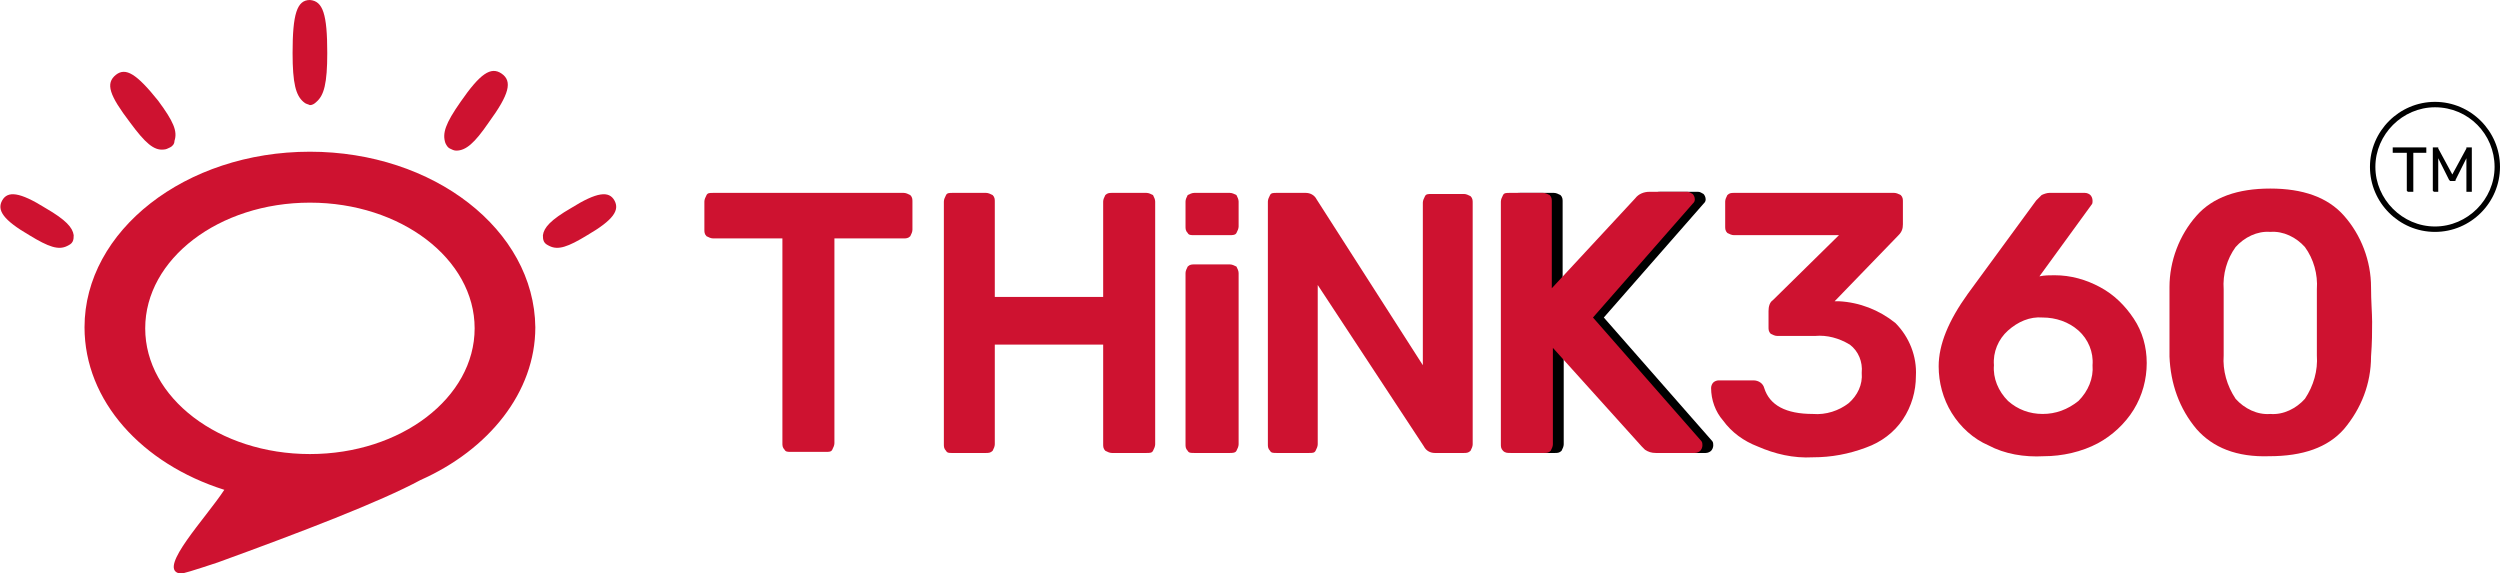 <?xml version="1.0" encoding="utf-8"?>
<!-- Generator: Adobe Illustrator 25.4.0, SVG Export Plug-In . SVG Version: 6.00 Build 0)  -->
<svg version="1.1" id="Layer_1" xmlns="http://www.w3.org/2000/svg" xmlns:xlink="http://www.w3.org/1999/xlink" x="0px" y="0px"
	 viewBox="0 0 230.7 52.9" style="enable-background:new 0 0 230.7 52.9;" xml:space="preserve">
<style type="text/css">
	.st0{fill:#CE1230;}
</style>
<path d="M139.7,41.6c-0.2-0.2-0.2-0.4-0.2-0.6V18.6c0-0.2,0.1-0.4,0.2-0.6c0.1-0.2,0.3-0.2,0.6-0.2h3.1c0.2,0,0.4,0.1,0.6,0.2
	c0.2,0.2,0.2,0.4,0.2,0.6v8l7.7-8.3c0.3-0.4,0.8-0.6,1.3-0.6h3.5c0.2,0,0.3,0.1,0.5,0.2c0.1,0.1,0.2,0.3,0.2,0.5
	c0,0.2-0.1,0.3-0.2,0.4L148,29.3l10,11.4c0.1,0.1,0.1,0.3,0.1,0.4c0,0.2-0.1,0.4-0.2,0.5c-0.1,0.1-0.3,0.2-0.5,0.2h-3.6
	c-0.4,0-0.7-0.1-1-0.3l-0.3-0.3l-8.2-9.1V41c0,0.2-0.1,0.4-0.2,0.6c-0.2,0.2-0.4,0.2-0.6,0.2h-3.1C140.1,41.8,139.9,41.8,139.7,41.6
	"/>
<path class="st0" d="M28.6,14C17.1,14,7.8,21.3,7.8,30.2c0,6.8,5.3,12.6,12.9,15c-1.7,2.6-6.1,7.2-4.2,7.7h0.4
	c0.5-0.1,2.9-0.9,3.2-1c7.7-2.8,15-5.6,18.7-7.6c6.3-2.8,10.6-8.1,10.6-14.1C49.3,21.2,40,14,28.6,14 M28.6,41.9
	c-8.4,0-15.2-5.2-15.2-11.6s6.8-11.6,15.2-11.6s15.2,5.2,15.2,11.6S37,41.9,28.6,41.9"/>
<path class="st0" d="M28.6,0C27.4,0,27,1.3,27,4.9c0,2.8,0.3,3.9,1,4.5c0.2,0.2,0.4,0.2,0.6,0.3c0.2,0,0.4-0.1,0.6-0.3
	c0.7-0.6,1-1.7,1-4.5C30.2,1.3,29.8,0.1,28.6,0"/>
<path class="st0" d="M10.7,6.9c-1,0.8-0.6,1.9,1.3,4.4c1.4,1.9,2.2,2.6,3.1,2.5c0.2,0,0.4-0.1,0.6-0.2c0.2-0.1,0.4-0.3,0.4-0.6
	c0.3-0.9-0.1-1.8-1.5-3.7C12.6,6.8,11.6,6.2,10.7,6.9"/>
<path class="st0" d="M4.2,19.2c-2.4-1.5-3.5-1.6-4-0.7s0.1,1.8,2.5,3.2c1.8,1.1,2.7,1.4,3.5,1c0.2-0.1,0.4-0.2,0.5-0.4
	c0.1-0.2,0.1-0.4,0.1-0.6C6.7,21,6.1,20.3,4.2,19.2"/>
<path class="st0" d="M46.3,6.8c-1-0.7-2,0-3.8,2.6c-1.4,2-1.7,2.9-1.4,3.8c0.1,0.2,0.2,0.4,0.4,0.5c0.2,0.1,0.4,0.2,0.6,0.2
	c0.9,0,1.7-0.7,3-2.6C47,8.7,47.3,7.5,46.3,6.8"/>
<path class="st0" d="M52.7,19.2c2.4-1.5,3.5-1.6,4-0.7s-0.1,1.8-2.5,3.2c-1.8,1.1-2.7,1.4-3.5,1c-0.2-0.1-0.4-0.2-0.5-0.4
	c-0.1-0.2-0.1-0.4-0.1-0.6C50.2,21,50.8,20.3,52.7,19.2"/>
<path class="st0" d="M72.4,41.5c-0.2-0.2-0.2-0.4-0.2-0.6V22h-6.4c-0.2,0-0.4-0.1-0.6-0.2c-0.2-0.2-0.2-0.4-0.2-0.6v-2.6
	c0-0.2,0.1-0.4,0.2-0.6c0.1-0.2,0.3-0.2,0.6-0.2h17.6c0.2,0,0.4,0.1,0.6,0.2c0.2,0.2,0.2,0.4,0.2,0.6v2.6c0,0.2-0.1,0.4-0.2,0.6
	C83.8,22,83.6,22,83.4,22H77v18.9c0,0.2-0.1,0.4-0.2,0.6c-0.1,0.2-0.3,0.2-0.6,0.2H73C72.7,41.7,72.5,41.7,72.4,41.5"/>
<path class="st0" d="M87.3,41.6c-0.2-0.2-0.2-0.4-0.2-0.6V18.6c0-0.2,0.1-0.4,0.2-0.6c0.1-0.2,0.3-0.2,0.6-0.2H91
	c0.2,0,0.4,0.1,0.6,0.2c0.2,0.2,0.2,0.4,0.2,0.6v8.8h10v-8.8c0-0.2,0.1-0.4,0.2-0.6c0.2-0.2,0.4-0.2,0.6-0.2h3.2
	c0.2,0,0.4,0.1,0.6,0.2c0.1,0.2,0.2,0.4,0.2,0.6V41c0,0.2-0.1,0.4-0.2,0.6c-0.1,0.2-0.3,0.2-0.6,0.2h-3.2c-0.2,0-0.4-0.1-0.6-0.2
	c-0.2-0.2-0.2-0.4-0.2-0.6v-9.2h-10V41c0,0.2-0.1,0.4-0.2,0.6c-0.2,0.2-0.4,0.2-0.6,0.2h-3.2C87.6,41.8,87.4,41.8,87.3,41.6"/>
<path class="st0" d="M109.6,41.6c-0.2-0.2-0.2-0.4-0.2-0.6V25.2c0-0.2,0.1-0.4,0.2-0.6c0.2-0.2,0.4-0.2,0.6-0.2h3.3
	c0.2,0,0.4,0.1,0.6,0.2c0.1,0.2,0.2,0.4,0.2,0.6V41c0,0.2-0.1,0.4-0.2,0.6c-0.1,0.2-0.4,0.2-0.6,0.2h-3.3
	C109.9,41.8,109.7,41.8,109.6,41.6"/>
<path class="st0" d="M117.2,41.6c-0.2-0.2-0.2-0.4-0.2-0.6V18.6c0-0.2,0.1-0.4,0.2-0.6c0.1-0.2,0.3-0.2,0.6-0.2h2.7
	c0.4,0,0.8,0.2,1,0.6l9.8,15.3v-15c0-0.2,0.1-0.4,0.2-0.6c0.1-0.2,0.3-0.2,0.6-0.2h3c0.2,0,0.4,0.1,0.6,0.2c0.2,0.2,0.2,0.4,0.2,0.6
	V41c0,0.2-0.1,0.4-0.2,0.6c-0.2,0.2-0.4,0.2-0.6,0.2h-2.7c-0.4,0-0.8-0.2-1-0.6l-9.8-14.9V41c0,0.2-0.1,0.4-0.2,0.6
	c-0.1,0.2-0.3,0.2-0.6,0.2h-3C117.5,41.8,117.3,41.8,117.2,41.6"/>
<path class="st0" d="M138.7,41.6c-0.2-0.2-0.2-0.4-0.2-0.6V18.6c0-0.2,0.1-0.4,0.2-0.6c0.1-0.2,0.3-0.2,0.6-0.2h3.1
	c0.2,0,0.4,0.1,0.6,0.2c0.2,0.2,0.2,0.4,0.2,0.6v8l7.7-8.3c0.3-0.4,0.8-0.6,1.3-0.6h3.5c0.2,0,0.3,0.1,0.5,0.2
	c0.1,0.1,0.2,0.3,0.2,0.5c0,0.2-0.1,0.3-0.2,0.4L147,29.3l10,11.4c0.1,0.1,0.1,0.3,0.1,0.4c0,0.2-0.1,0.4-0.2,0.5
	c-0.1,0.1-0.3,0.2-0.5,0.2h-3.6c-0.4,0-0.7-0.1-1-0.3l-0.3-0.3l-8.2-9.1V41c0,0.2-0.1,0.4-0.2,0.6c-0.2,0.2-0.4,0.2-0.6,0.2h-3.1
	C139.1,41.8,138.9,41.8,138.7,41.6"/>
<path class="st0" d="M162.2,41.2c-1.3-0.5-2.4-1.3-3.2-2.4c-0.7-0.8-1.1-1.9-1.1-3c0-0.2,0.1-0.4,0.2-0.5c0.1-0.1,0.3-0.2,0.5-0.2
	h3.2c0.5,0,0.9,0.3,1,0.7c0.5,1.6,2,2.4,4.5,2.4c1.2,0.1,2.4-0.3,3.3-1c0.8-0.7,1.3-1.7,1.2-2.8c0.1-1-0.3-2-1.1-2.6
	c-1-0.6-2.1-0.9-3.2-0.8H164c-0.2,0-0.4-0.1-0.6-0.2c-0.2-0.2-0.2-0.4-0.2-0.6v-1.5c0-0.4,0.1-0.8,0.4-1l6.1-6H160
	c-0.2,0-0.4-0.1-0.6-0.2c-0.2-0.2-0.2-0.4-0.2-0.6v-2.3c0-0.2,0.1-0.4,0.2-0.6c0.2-0.2,0.4-0.2,0.6-0.2h14.8c0.2,0,0.4,0.1,0.6,0.2
	c0.2,0.2,0.2,0.4,0.2,0.6v2.1c0,0.4-0.1,0.7-0.4,1l-5.9,6.1h0.4c1.9,0.1,3.7,0.8,5.2,2c1.3,1.3,2,3.1,1.9,4.9c0,1.4-0.4,2.8-1.2,4
	c-0.8,1.2-2,2.1-3.4,2.6c-1.6,0.6-3.2,0.9-4.9,0.9C165.5,42.3,163.8,41.9,162.2,41.2"/>
<path class="st0" d="M183.5,41.1c-1.4-0.6-2.6-1.7-3.4-3c-0.8-1.3-1.2-2.8-1.2-4.3c0-2,0.9-4.2,2.7-6.7l6.3-8.6l0.5-0.5
	c0.2-0.1,0.5-0.2,0.7-0.2h3.3c0.2,0,0.4,0.1,0.5,0.2c0.1,0.1,0.2,0.3,0.2,0.5c0,0.2,0,0.3-0.1,0.4l-4.8,6.6c0.5-0.1,0.9-0.1,1.4-0.1
	c1.5,0,2.9,0.4,4.2,1.1c1.3,0.7,2.3,1.7,3.1,2.9c0.8,1.2,1.2,2.6,1.2,4.1c0,1.5-0.4,3-1.2,4.3c-0.8,1.3-2,2.4-3.3,3.1
	c-1.5,0.8-3.3,1.2-5,1.2C186.8,42.2,185,41.9,183.5,41.1 M191.8,37c0.9-0.9,1.4-2.1,1.3-3.3c0.1-1.2-0.4-2.4-1.3-3.2
	c-0.9-0.8-2.1-1.2-3.3-1.2c-1.2-0.1-2.3,0.4-3.2,1.2c-0.9,0.8-1.4,2-1.3,3.2c-0.1,1.2,0.4,2.4,1.3,3.3c0.9,0.8,2,1.2,3.2,1.2
	C189.7,38.2,190.8,37.8,191.8,37"/>
<path class="st0" d="M202.7,39.6c-1.6-1.9-2.4-4.2-2.5-6.7v-6.4c0-2.4,0.9-4.8,2.5-6.6c1.5-1.7,3.8-2.5,6.8-2.5s5.3,0.8,6.8,2.5
	c1.6,1.8,2.5,4.2,2.5,6.6c0,1.3,0.1,2.4,0.1,3.2c0,0.9,0,1.9-0.1,3.2c0,2.5-0.9,4.8-2.5,6.7c-1.5,1.7-3.8,2.5-6.9,2.5
	C206.4,42.2,204.2,41.3,202.7,39.6 M212.7,36.8c0.8-1.2,1.2-2.6,1.1-4v-6.1c0.1-1.4-0.3-2.8-1.1-3.9c-0.8-0.9-2-1.5-3.2-1.4
	c-1.2-0.1-2.4,0.5-3.2,1.4c-0.8,1.1-1.2,2.5-1.1,3.9v6.1c-0.1,1.4,0.3,2.8,1.1,4c0.8,0.9,2,1.5,3.2,1.4
	C210.7,38.3,211.9,37.7,212.7,36.8"/>
<path class="st0" d="M109.6,21.5c-0.2-0.2-0.2-0.4-0.2-0.6v-2.3c0-0.2,0.1-0.4,0.2-0.6c0.2-0.1,0.4-0.2,0.6-0.2h3.3
	c0.2,0,0.4,0.1,0.6,0.2c0.1,0.2,0.2,0.4,0.2,0.6v2.3c0,0.2-0.1,0.4-0.2,0.6c-0.1,0.2-0.4,0.2-0.6,0.2h-3.3
	C109.9,21.7,109.7,21.7,109.6,21.5"/>
<path d="M222.2,17.7L222.2,17.7l-0.1-0.1v-3.5h-1.3v-0.5h3.1v0.5h-1.2v3.6H222.2z"/>
<path d="M224.6,17.7L224.6,17.7l-0.1-0.1v-4h0.5v0.1l1.3,2.4l1.3-2.4v-0.1h0.5v4.1h-0.5v-3.1l-1,2c0,0.1,0,0.1-0.1,0.1l0,0h-0.4
	l-0.1-0.1l-1-2v3.1H224.6z"/>
<path d="M224.7,21.4c-3.3,0-6-2.7-6-6s2.7-6,6-6s6,2.7,6,6C230.7,18.7,228,21.4,224.7,21.4z M224.7,9.9c-3,0-5.5,2.5-5.5,5.5
	s2.5,5.5,5.5,5.5s5.5-2.5,5.5-5.5C230.2,12.4,227.8,9.9,224.7,9.9C224.7,9.9,224.7,9.9,224.7,9.9z"/>
</svg>
